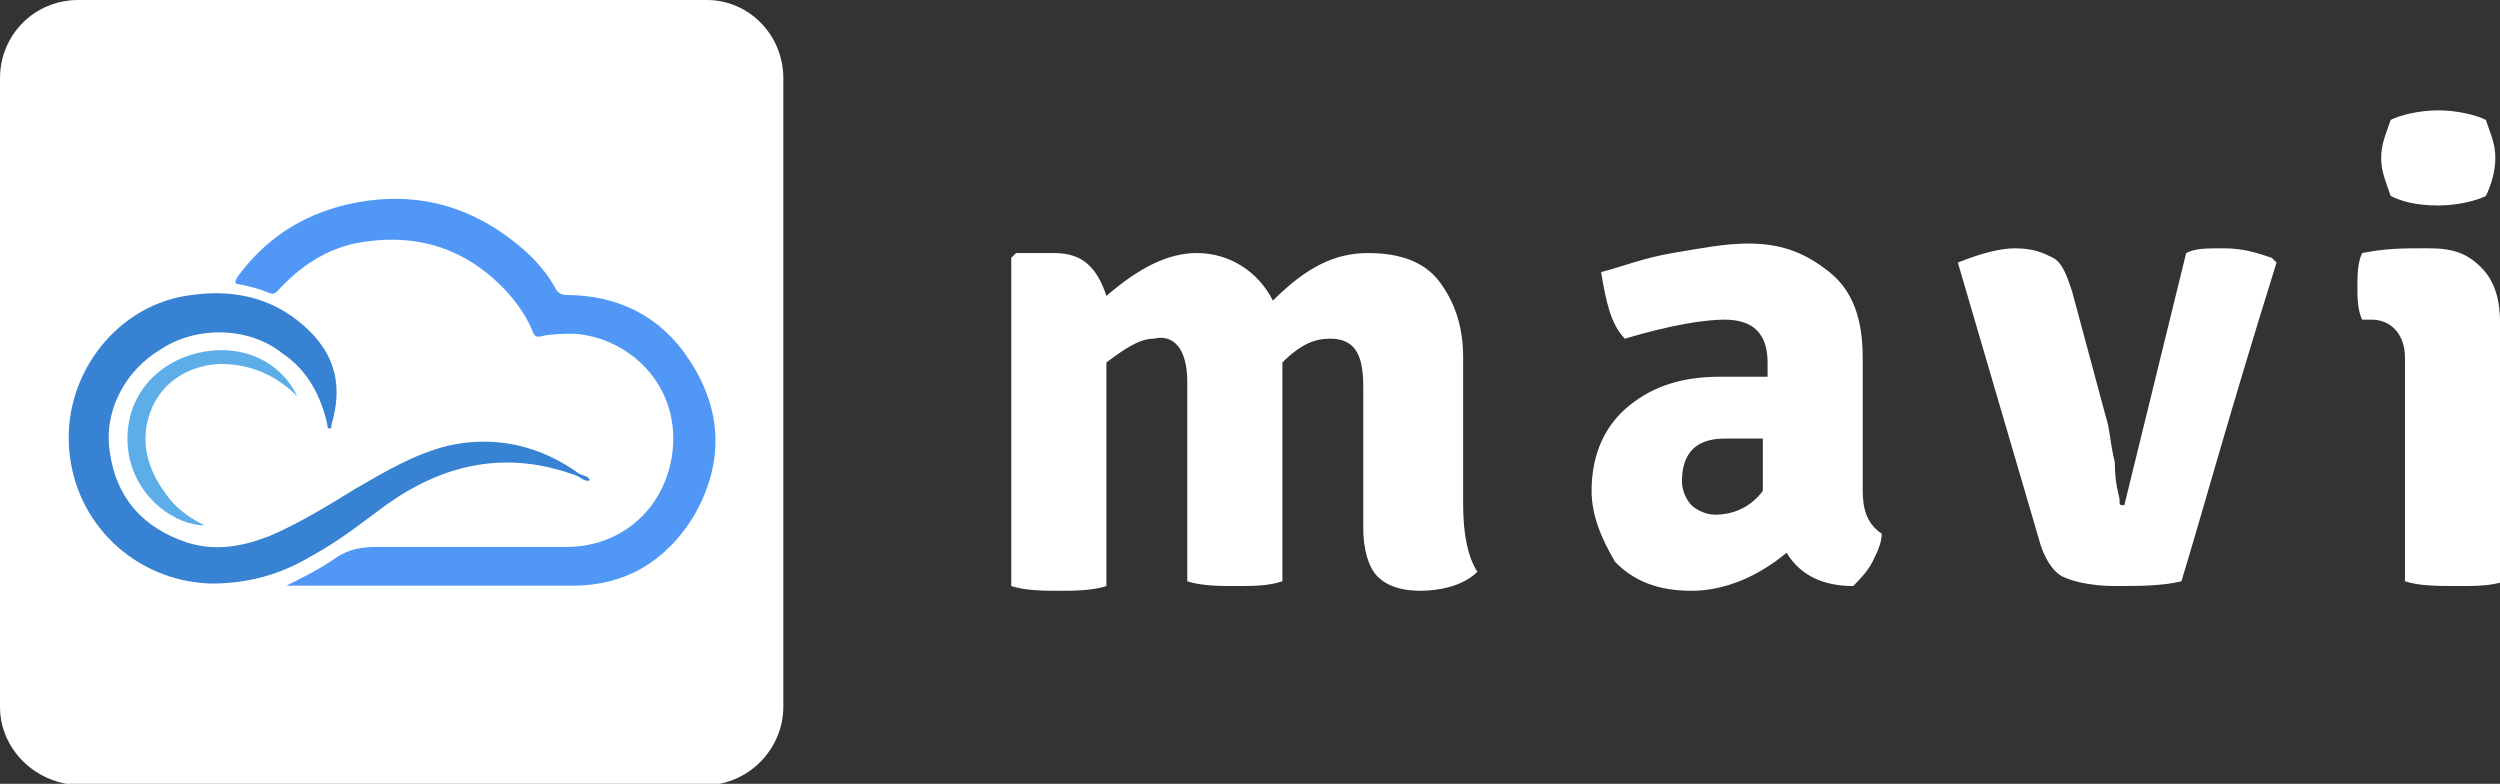<?xml version="1.0" encoding="utf-8"?>
<!-- Generator: Adobe Illustrator 21.0.0, SVG Export Plug-In . SVG Version: 6.00 Build 0)  -->
<svg version="1.1" id="katman_1" xmlns="http://www.w3.org/2000/svg" xmlns:xlink="http://www.w3.org/1999/xlink" x="0px" y="0px"
	 viewBox="0 0 116.1 36.4" style="enable-background:new 0 0 116.1 36.4;" xml:space="preserve">
<rect x="0" y="0" width="116.1" height="36.4" fill="#333333" stroke="none"/>
<style type="text/css">
	.st0{fill:#FFFFFF;}
	.st1{fill:#5198F6;}
	.st2{fill:#3782D3;}
	.st3{fill:#5DADE8;}
</style>
<g id="SvgjsG1809" transform="translate(0, 0) scale(0.846)">
	<path class="st0" d="M4.3,0h34.5C41.1,0,43,1.9,43,4.3v34.5c0,2.3-1.9,4.3-4.3,4.3H4.3C1.9,43,0,41.1,0,38.8V4.3C0,1.9,1.9,0,4.3,0
		z"/>
</g>
<g>
	<path class="st1" d="M13.3,27.2c0.8-0.4,1.6-0.8,2.3-1.3c0.6-0.4,1.2-0.5,1.9-0.5c2.9,0,5.9,0,8.8,0c2.5,0,4.5-1.7,4.9-4.2
		c0.5-3.2-1.9-5.5-4.5-5.7c-0.5,0-1,0-1.5,0.1c-0.3,0.1-0.4,0-0.5-0.3c-0.3-0.7-0.8-1.4-1.4-2c-1.9-1.9-4.2-2.5-6.8-2
		c-1.4,0.3-2.6,1.1-3.6,2.2c-0.1,0.1-0.2,0.2-0.4,0.1c-0.5-0.2-0.9-0.3-1.4-0.4c-0.2,0-0.2-0.1-0.1-0.3c1.3-1.8,3-2.9,5.1-3.4
		c2.6-0.6,5-0.2,7.2,1.3c1,0.7,1.9,1.5,2.5,2.6c0.1,0.2,0.3,0.3,0.5,0.3c2.4,0,4.4,1,5.7,3c1.6,2.4,1.6,4.9,0.2,7.3
		c-1.3,2.1-3.2,3.2-5.6,3.2c-4.3,0-8.6,0-13,0C13.4,27.2,13.4,27.2,13.3,27.2z"/>
	<path class="st2" d="M27.4,22.3c-0.2,0.1-0.4-0.1-0.6-0.2c-3.2-1.2-6.1-0.6-8.8,1.3c-1.1,0.8-2.2,1.7-3.5,2.4
		c-1.5,0.9-3,1.3-4.7,1.3c-3.5-0.1-6.4-2.8-6.6-6.4c-0.2-3.4,2.3-6.6,5.7-7c2.1-0.3,4,0.2,5.5,1.7c1.2,1.2,1.5,2.6,1,4.3
		c0,0.1,0,0.2-0.1,0.2s-0.1-0.1-0.1-0.2c-0.3-1.3-0.9-2.5-2.1-3.3c-1.5-1.2-3.9-1.3-5.6-0.2c-1.7,1-2.7,2.9-2.4,4.8
		c0.3,2.1,1.5,3.5,3.6,4.2c1.3,0.4,2.5,0.2,3.8-0.3c1.4-0.6,2.7-1.4,4-2.2c1.4-0.8,2.7-1.6,4.3-2c2.2-0.5,4.3,0,6.1,1.3
		C27.1,22.1,27.3,22.1,27.4,22.3z"/>
	<path class="st3" d="M13.8,18.4c-1-1-2.2-1.5-3.6-1.5c-1.8,0.1-3.1,1.2-3.4,2.9c-0.2,1.3,0.3,2.4,1.1,3.4c0.4,0.5,1,0.9,1.6,1.2
		c-1.3,0-3.1-1.2-3.5-3.2c-0.4-2.1,0.7-4,2.8-4.7C11,15.8,13,16.7,13.8,18.4z"/>
</g>
<g id="SvgjsG1864" transform="scale(2.209)">
	<g id="SvgjsG1865" transform="translate(67.86, 42.72) scale(1)">
		<path class="st0" d="M-42.9-34.7v4.2c0.3,0.1,0.7,0.1,1,0.1c0.4,0,0.7,0,1-0.1v-4.6c0.4-0.4,0.7-0.5,1-0.5c0.5,0,0.7,0.3,0.7,1v3
			c0,0.4,0.1,0.8,0.3,1c0.2,0.2,0.5,0.3,0.9,0.3c0.4,0,0.9-0.1,1.2-0.4c-0.2-0.3-0.3-0.8-0.3-1.4v-3.1c0-0.7-0.2-1.2-0.5-1.6
			c-0.3-0.4-0.8-0.6-1.5-0.6s-1.3,0.3-2,1c-0.3-0.6-0.9-1-1.6-1c-0.6,0-1.2,0.3-1.9,0.9c-0.2-0.6-0.5-0.9-1.1-0.9h-0.8l-0.1,0.1v6.9
			c0.3,0.1,0.7,0.1,1,0.1s0.7,0,1-0.1v-4.7c0.4-0.3,0.7-0.5,1-0.5C-43.2-35.7-42.9-35.4-42.9-34.7z M-28.3-31.5
			c-0.3-0.2-0.4-0.5-0.4-0.9v-2.8c0-0.8-0.2-1.4-0.7-1.8c-0.5-0.4-1-0.6-1.7-0.6c-0.5,0-1,0.1-1.6,0.2c-0.6,0.1-1.1,0.3-1.5,0.4
			c0.1,0.6,0.2,1.1,0.5,1.4c1-0.3,1.7-0.4,2.1-0.4c0.6,0,0.9,0.3,0.9,0.9v0.3c-0.4,0-0.7,0-1,0c-0.8,0-1.4,0.2-1.9,0.6
			c-0.5,0.4-0.8,1-0.8,1.8c0,0.5,0.2,1,0.5,1.5c0.4,0.4,0.9,0.6,1.6,0.6s1.4-0.3,2-0.8c0.3,0.5,0.8,0.7,1.4,0.7
			c0.1-0.1,0.3-0.3,0.4-0.5C-28.4-31.1-28.3-31.3-28.3-31.5z M-31.8-31.9c-0.2,0-0.4-0.1-0.5-0.2c-0.1-0.1-0.2-0.3-0.2-0.5
			c0-0.6,0.3-0.9,0.9-0.9c0.4,0,0.6,0,0.8,0v1.1C-31.1-32-31.5-31.9-31.8-31.9z M-23.2-32.1c-0.1,0-0.1,0-0.1-0.1
			c0-0.1-0.1-0.3-0.1-0.8c-0.1-0.4-0.1-0.7-0.2-1l-0.7-2.6c-0.1-0.3-0.2-0.6-0.4-0.7c-0.2-0.1-0.4-0.2-0.8-0.2
			c-0.3,0-0.7,0.1-1.2,0.3l1.7,5.8c0.1,0.4,0.3,0.7,0.5,0.8c0.2,0.1,0.6,0.2,1.1,0.2c0.5,0,1,0,1.4-0.1c0.4-1.3,1-3.5,2-6.7
			l-0.1-0.1c-0.3-0.1-0.6-0.2-1-0.2c-0.4,0-0.6,0-0.8,0.1L-23.2-32.1z M-15.3-35.9c0-0.5-0.1-0.9-0.4-1.2c-0.3-0.3-0.6-0.4-1.1-0.4
			H-17c-0.3,0-0.7,0-1.2,0.1c-0.1,0.2-0.1,0.5-0.1,0.7c0,0.2,0,0.5,0.1,0.7h0.2c0.4,0,0.7,0.3,0.7,0.8v4.7c0.3,0.1,0.7,0.1,1.1,0.1
			c0.4,0,0.7,0,1-0.1V-35.9z M-17.8-39.4c0,0.3,0.1,0.5,0.2,0.8c0.2,0.1,0.5,0.2,1,0.2c0.4,0,0.8-0.1,1-0.2c0.1-0.2,0.2-0.5,0.2-0.8
			c0-0.3-0.1-0.5-0.2-0.8c-0.2-0.1-0.6-0.2-1-0.2s-0.8,0.1-1,0.2C-17.7-39.9-17.8-39.7-17.8-39.4z"/>
	</g>
</g>
</svg>
